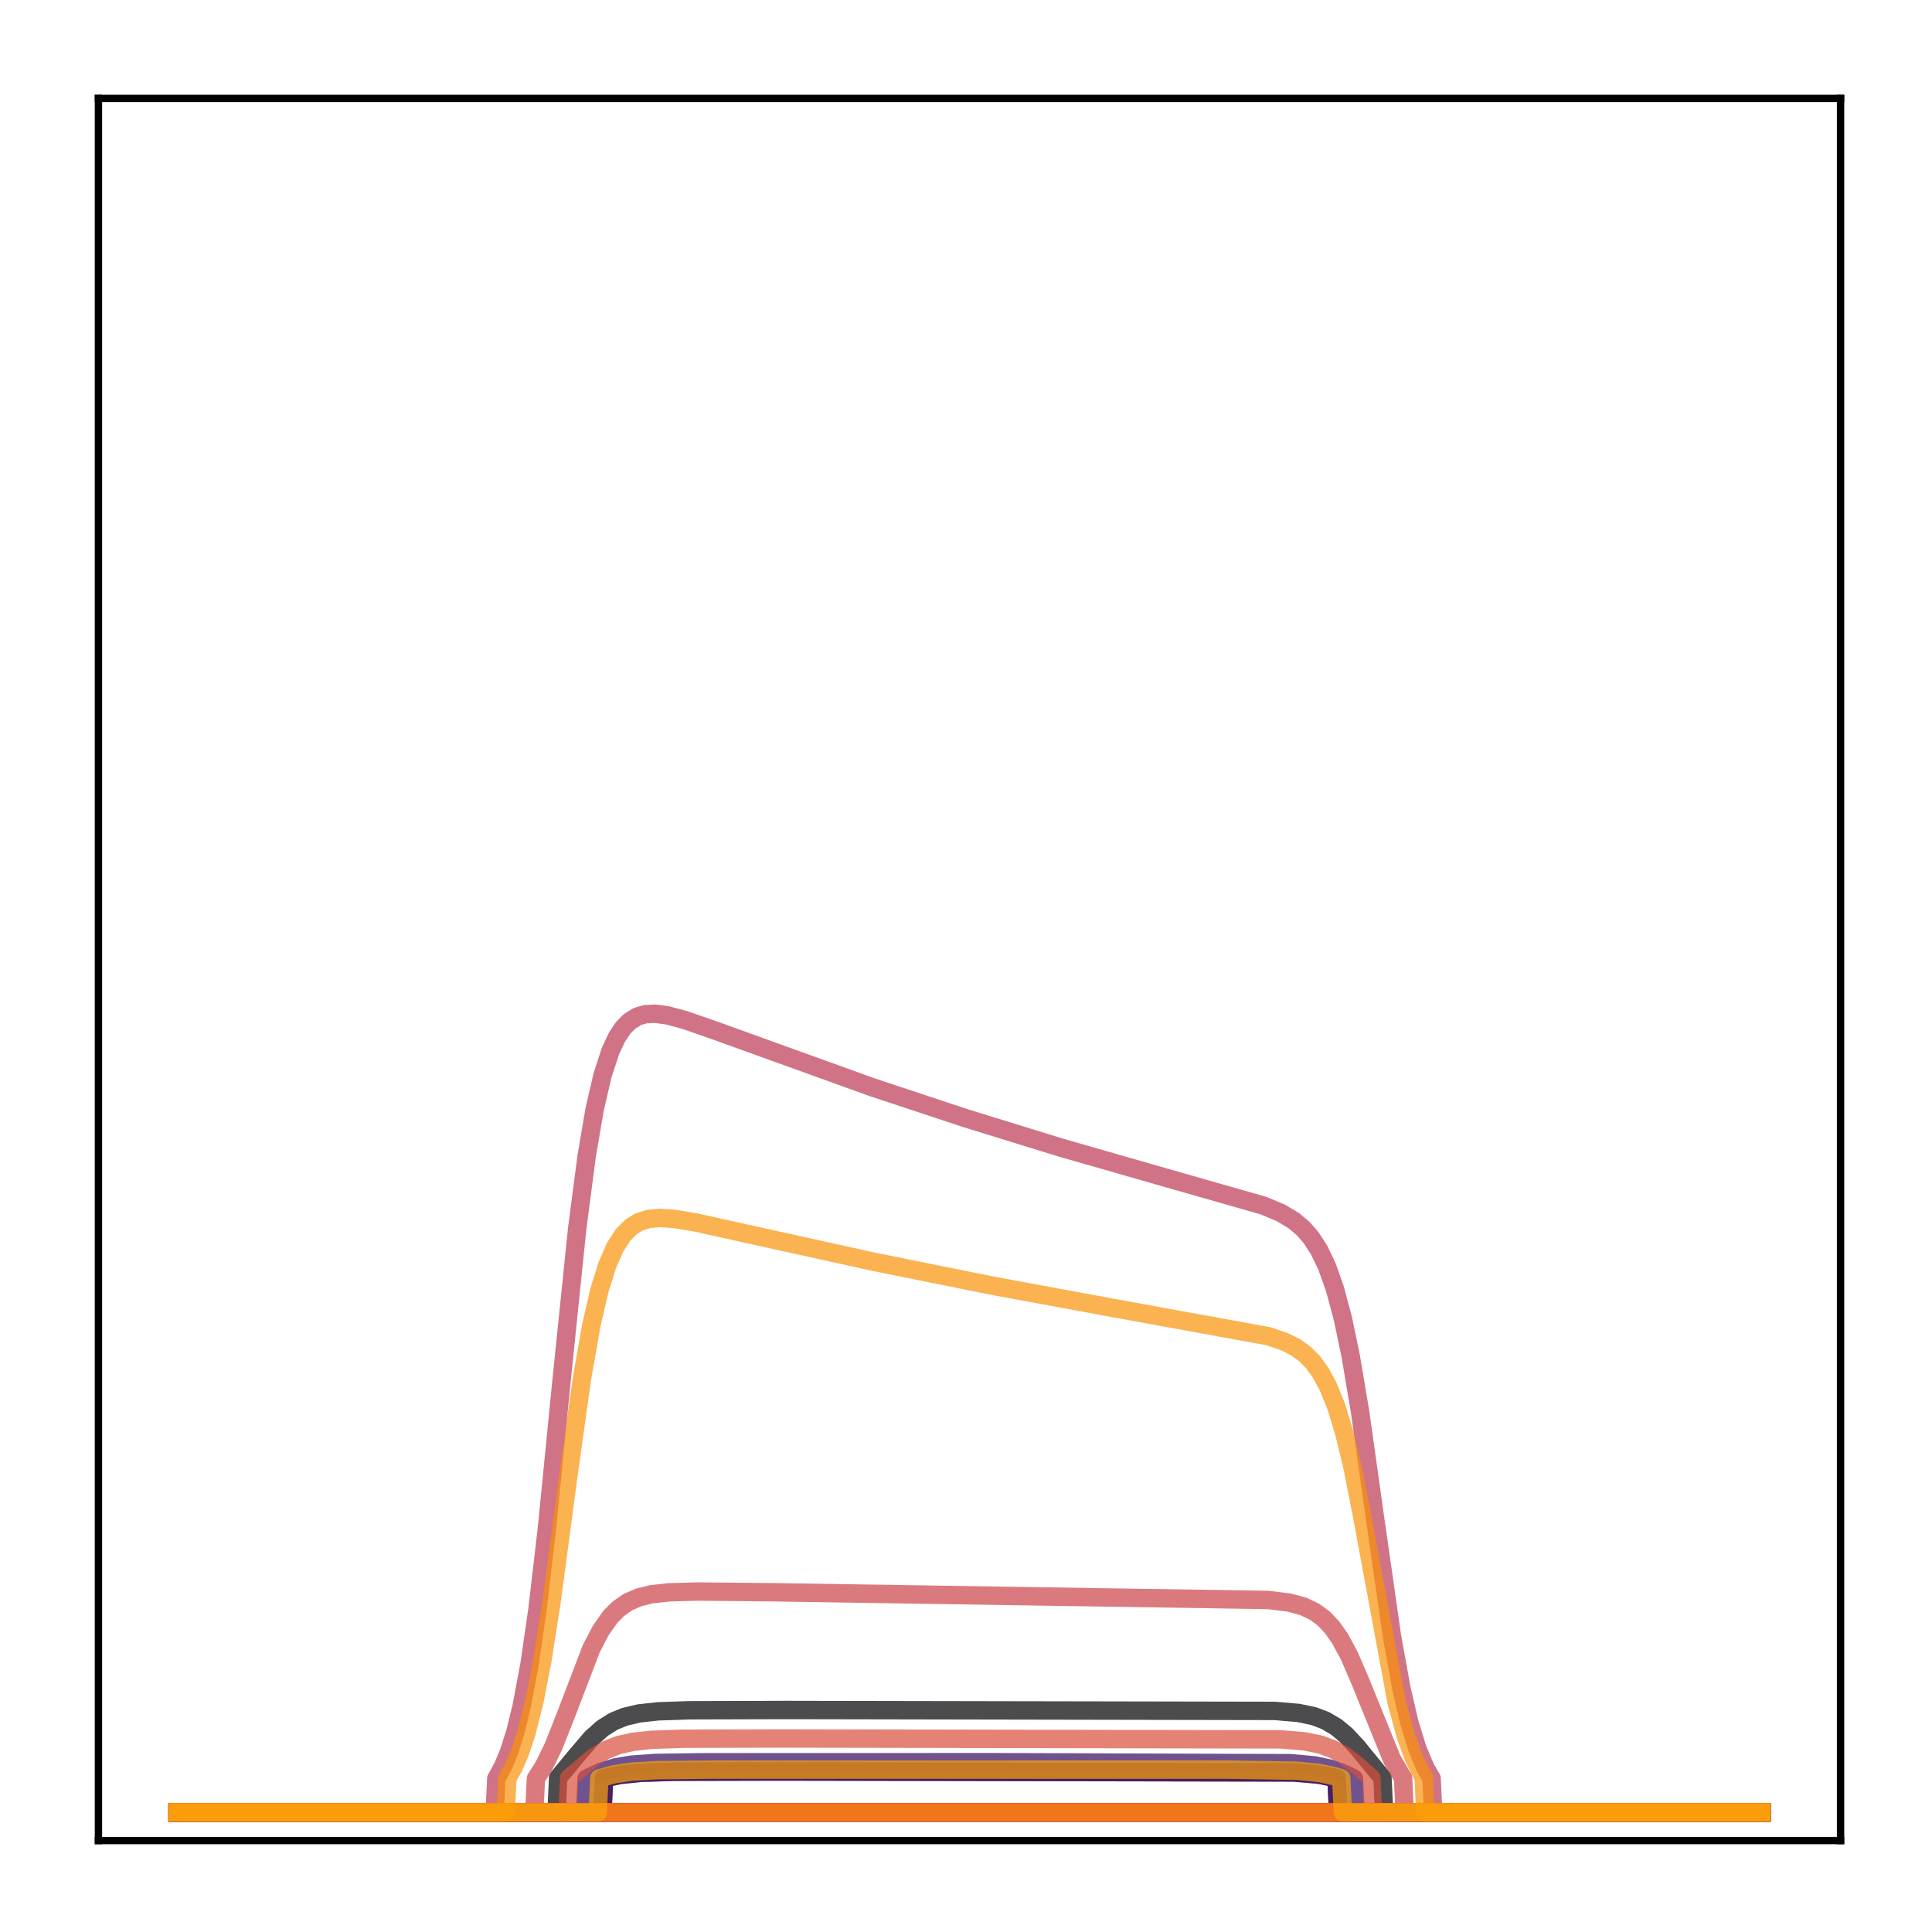 <?xml version="1.0" encoding="utf-8" standalone="no"?>
<!DOCTYPE svg PUBLIC "-//W3C//DTD SVG 1.1//EN"
  "http://www.w3.org/Graphics/SVG/1.1/DTD/svg11.dtd">
<!-- Created with matplotlib (http://matplotlib.org/) -->
<svg height="210pt" version="1.1" viewBox="0 0 210 210" width="210pt" xmlns="http://www.w3.org/2000/svg" xmlns:xlink="http://www.w3.org/1999/xlink">
 <defs>
  <style type="text/css">
*{stroke-linecap:butt;stroke-linejoin:round;}
  </style>
 </defs>
 <g id="figure_1">
  <g id="patch_1">
   <path d="M 0 210.76 
L 210.76 210.76 
L 210.76 0 
L 0 0 
z
" style="fill:#ffffff;"/>
  </g>
  <g id="axes_1">
   <g id="patch_2">
    <path d="M 10.7 200.06 
L 200.06 200.06 
L 200.06 10.7 
L 10.7 10.7 
z
" style="fill:#ffffff;"/>
   </g>
   <g id="matplotlib.axis_1"/>
   <g id="matplotlib.axis_2"/>
   <g id="line2d_1">
    <path clip-path="url(#pb463c54841)" d="M 19.307 197.006 
L 60.491 197.006 
L 60.664 193.26 
L 62.387 191.163 
L 64.282 188.934 
L 65.488 187.859 
L 66.695 187.102 
L 67.901 186.609 
L 69.452 186.242 
L 71.52 186.015 
L 74.966 185.899 
L 85.477 185.869 
L 138.551 185.967 
L 141.136 186.189 
L 142.859 186.556 
L 144.065 187.017 
L 145.272 187.732 
L 146.305 188.594 
L 147.512 189.887 
L 150.269 193.26 
L 150.441 197.006 
L 191.453 197.006 
L 191.453 197.006 
" style="fill:none;opacity:0.7;stroke:#000004;stroke-linecap:square;stroke-width:2;"/>
   </g>
   <g id="line2d_2">
    <path clip-path="url(#pb463c54841)" d="M 19.307 197.006 
L 65.488 197.006 
L 65.661 193.302 
L 67.384 192.927 
L 69.624 192.695 
L 73.243 192.583 
L 84.788 192.556 
L 140.619 192.658 
L 143.376 192.901 
L 145.099 193.254 
L 145.272 193.302 
L 145.444 197.006 
L 191.453 197.006 
L 191.453 197.006 
" style="fill:none;opacity:0.7;stroke:#050417;stroke-linecap:square;stroke-width:2;"/>
   </g>
   <g id="line2d_3">
    <path clip-path="url(#pb463c54841)" d="M 19.307 197.006 
L 191.453 197.006 
L 191.453 197.006 
" style="fill:none;opacity:0.7;stroke:#110a30;stroke-linecap:square;stroke-width:2;"/>
   </g>
   <g id="line2d_4">
    <path clip-path="url(#pb463c54841)" d="M 19.307 197.006 
L 191.453 197.006 
L 191.453 197.006 
" style="fill:none;opacity:0.7;stroke:#210c4a;stroke-linecap:square;stroke-width:2;"/>
   </g>
   <g id="line2d_5">
    <path clip-path="url(#pb463c54841)" d="M 19.307 197.006 
L 63.593 197.006 
L 63.765 193.32 
L 65.316 192.589 
L 66.867 192.11 
L 68.59 191.813 
L 71.175 191.626 
L 76.172 191.55 
L 107.879 191.541 
L 140.274 191.649 
L 142.859 191.882 
L 144.582 192.243 
L 146.133 192.805 
L 147.167 193.32 
L 147.339 197.006 
L 191.453 197.006 
L 191.453 197.006 
" style="fill:none;opacity:0.7;stroke:#340a5f;stroke-linecap:square;stroke-width:2;"/>
   </g>
   <g id="line2d_6">
    <path clip-path="url(#pb463c54841)" d="M 19.307 197.006 
L 65.488 197.006 
L 65.661 193.302 
L 67.384 192.927 
L 69.624 192.695 
L 73.243 192.583 
L 84.788 192.556 
L 140.619 192.658 
L 143.376 192.901 
L 145.099 193.254 
L 145.272 193.302 
L 145.444 197.006 
L 191.453 197.006 
L 191.453 197.006 
" style="fill:none;opacity:0.7;stroke:#450a69;stroke-linecap:square;stroke-width:2;"/>
   </g>
   <g id="line2d_7">
    <path clip-path="url(#pb463c54841)" d="M 19.307 197.006 
L 191.453 197.006 
L 191.453 197.006 
" style="fill:none;opacity:0.7;stroke:#57106e;stroke-linecap:square;stroke-width:2;"/>
   </g>
   <g id="line2d_8">
    <path clip-path="url(#pb463c54841)" d="M 19.307 197.006 
L 191.453 197.006 
L 191.453 197.006 
" style="fill:none;opacity:0.7;stroke:#69166e;stroke-linecap:square;stroke-width:2;"/>
   </g>
   <g id="line2d_9">
    <path clip-path="url(#pb463c54841)" d="M 19.307 197.006 
L 191.453 197.006 
L 191.453 197.006 
" style="fill:none;opacity:0.7;stroke:#7a1d6d;stroke-linecap:square;stroke-width:2;"/>
   </g>
   <g id="line2d_10">
    <path clip-path="url(#pb463c54841)" d="M 19.307 197.006 
L 191.453 197.006 
L 191.453 197.006 
" style="fill:none;opacity:0.7;stroke:#8c2369;stroke-linecap:square;stroke-width:2;"/>
   </g>
   <g id="line2d_11">
    <path clip-path="url(#pb463c54841)" d="M 19.307 197.006 
L 191.453 197.006 
L 191.453 197.006 
" style="fill:none;opacity:0.7;stroke:#9b2964;stroke-linecap:square;stroke-width:2;"/>
   </g>
   <g id="line2d_12">
    <path clip-path="url(#pb463c54841)" d="M 19.307 197.006 
L 191.453 197.006 
L 191.453 197.006 
" style="fill:none;opacity:0.7;stroke:#ad305d;stroke-linecap:square;stroke-width:2;"/>
   </g>
   <g id="line2d_13">
    <path clip-path="url(#pb463c54841)" d="M 19.307 197.006 
L 53.771 197.006 
L 53.943 193.33 
L 54.632 192.094 
L 55.322 190.448 
L 56.011 188.28 
L 56.7 185.471 
L 57.562 180.878 
L 58.423 174.934 
L 59.457 166.048 
L 61.008 150.363 
L 62.731 133.602 
L 63.765 125.682 
L 64.627 120.631 
L 65.488 116.893 
L 66.35 114.256 
L 67.039 112.776 
L 67.729 111.733 
L 68.418 111.025 
L 69.279 110.492 
L 70.141 110.239 
L 71.175 110.182 
L 72.553 110.367 
L 74.449 110.874 
L 77.895 112.075 
L 94.782 118.172 
L 104.949 121.541 
L 115.288 124.734 
L 125.972 127.8 
L 137.345 131.048 
L 139.24 131.847 
L 140.619 132.673 
L 141.653 133.545 
L 142.514 134.532 
L 143.376 135.862 
L 144.238 137.663 
L 145.099 140.09 
L 145.961 143.302 
L 146.822 147.422 
L 147.856 153.586 
L 149.407 164.623 
L 151.303 177.855 
L 152.337 183.565 
L 153.198 187.264 
L 154.06 190.065 
L 154.921 192.113 
L 155.611 193.32 
L 155.783 197.006 
L 191.453 197.006 
L 191.453 197.006 
" style="fill:none;opacity:0.7;stroke:#bd3853;stroke-linecap:square;stroke-width:2;"/>
   </g>
   <g id="line2d_14">
    <path clip-path="url(#pb463c54841)" d="M 19.307 197.006 
L 58.079 197.006 
L 58.251 193.332 
L 59.113 191.973 
L 60.147 189.862 
L 61.353 186.824 
L 64.282 179.174 
L 65.316 177.196 
L 66.35 175.737 
L 67.212 174.867 
L 68.246 174.146 
L 69.452 173.622 
L 70.83 173.287 
L 72.726 173.078 
L 75.828 172.993 
L 84.099 173.072 
L 137.862 173.911 
L 140.102 174.188 
L 141.653 174.603 
L 142.859 175.172 
L 143.893 175.934 
L 144.755 176.838 
L 145.616 178.046 
L 146.65 179.947 
L 147.856 182.746 
L 151.303 191.231 
L 152.337 192.996 
L 152.509 193.242 
L 152.681 197.006 
L 191.453 197.006 
L 191.453 197.006 
" style="fill:none;opacity:0.7;stroke:#cc4248;stroke-linecap:square;stroke-width:2;"/>
   </g>
   <g id="line2d_15">
    <path clip-path="url(#pb463c54841)" d="M 19.307 197.006 
L 61.697 197.006 
L 61.87 193.261 
L 64.455 191.063 
L 65.833 190.231 
L 67.212 189.687 
L 68.762 189.333 
L 70.83 189.109 
L 74.277 188.993 
L 84.788 188.964 
L 139.24 189.062 
L 141.825 189.281 
L 143.548 189.637 
L 144.927 190.149 
L 146.133 190.827 
L 147.512 191.876 
L 149.063 193.261 
L 149.235 197.006 
L 191.453 197.006 
L 191.453 197.006 
" style="fill:none;opacity:0.7;stroke:#d94d3d;stroke-linecap:square;stroke-width:2;"/>
   </g>
   <g id="line2d_16">
    <path clip-path="url(#pb463c54841)" d="M 19.307 197.006 
L 191.453 197.006 
L 191.453 197.006 
" style="fill:none;opacity:0.7;stroke:#e55c30;stroke-linecap:square;stroke-width:2;"/>
   </g>
   <g id="line2d_17">
    <path clip-path="url(#pb463c54841)" d="M 19.307 197.006 
L 191.453 197.006 
L 191.453 197.006 
" style="fill:none;opacity:0.7;stroke:#ef6c23;stroke-linecap:square;stroke-width:2;"/>
   </g>
   <g id="line2d_18">
    <path clip-path="url(#pb463c54841)" d="M 19.307 197.006 
L 191.453 197.006 
L 191.453 197.006 
" style="fill:none;opacity:0.7;stroke:#f67e14;stroke-linecap:square;stroke-width:2;"/>
   </g>
   <g id="line2d_19">
    <path clip-path="url(#pb463c54841)" d="M 19.307 197.006 
L 54.977 197.006 
L 55.149 193.297 
L 55.839 192.073 
L 56.528 190.462 
L 57.217 188.374 
L 58.079 184.965 
L 58.94 180.555 
L 59.974 173.958 
L 61.697 160.994 
L 63.248 149.9 
L 64.282 144.035 
L 65.144 140.293 
L 66.005 137.519 
L 66.867 135.555 
L 67.729 134.222 
L 68.59 133.357 
L 69.452 132.829 
L 70.486 132.499 
L 71.692 132.384 
L 73.243 132.48 
L 75.655 132.883 
L 81.169 134.105 
L 94.955 137.146 
L 107.706 139.718 
L 120.975 142.167 
L 137.862 145.241 
L 139.585 145.821 
L 140.791 146.422 
L 141.825 147.164 
L 142.687 148.026 
L 143.548 149.205 
L 144.41 150.813 
L 145.272 152.977 
L 146.133 155.818 
L 146.995 159.403 
L 148.029 164.631 
L 151.82 185.098 
L 152.854 188.845 
L 153.715 191.166 
L 154.577 192.871 
L 154.749 193.15 
L 154.921 197.006 
L 191.453 197.006 
L 191.453 197.006 
" style="fill:none;opacity:0.7;stroke:#fa9207;stroke-linecap:square;stroke-width:2;"/>
   </g>
   <g id="line2d_20">
    <path clip-path="url(#pb463c54841)" d="M 19.307 197.006 
L 64.971 197.006 
L 65.144 193.295 
L 66.695 192.865 
L 68.59 192.577 
L 71.347 192.413 
L 77.206 192.351 
L 133.382 192.35 
L 140.964 192.471 
L 143.376 192.708 
L 145.099 193.078 
L 145.789 193.295 
L 145.961 197.006 
L 191.453 197.006 
L 191.453 197.006 
" style="fill:none;opacity:0.7;stroke:#fca50a;stroke-linecap:square;stroke-width:2;"/>
   </g>
   <g id="patch_3">
    <path d="M 10.7 200.06 
L 10.7 10.7 
" style="fill:none;stroke:#000000;stroke-linecap:square;stroke-linejoin:miter;stroke-width:0.8;"/>
   </g>
   <g id="patch_4">
    <path d="M 200.06 200.06 
L 200.06 10.7 
" style="fill:none;stroke:#000000;stroke-linecap:square;stroke-linejoin:miter;stroke-width:0.8;"/>
   </g>
   <g id="patch_5">
    <path d="M 10.7 200.06 
L 200.06 200.06 
" style="fill:none;stroke:#000000;stroke-linecap:square;stroke-linejoin:miter;stroke-width:0.8;"/>
   </g>
   <g id="patch_6">
    <path d="M 10.7 10.7 
L 200.06 10.7 
" style="fill:none;stroke:#000000;stroke-linecap:square;stroke-linejoin:miter;stroke-width:0.8;"/>
   </g>
  </g>
 </g>
 <defs>
  <clipPath id="pb463c54841">
   <rect height="189.36" width="189.36" x="10.7" y="10.7"/>
  </clipPath>
 </defs>
</svg>
